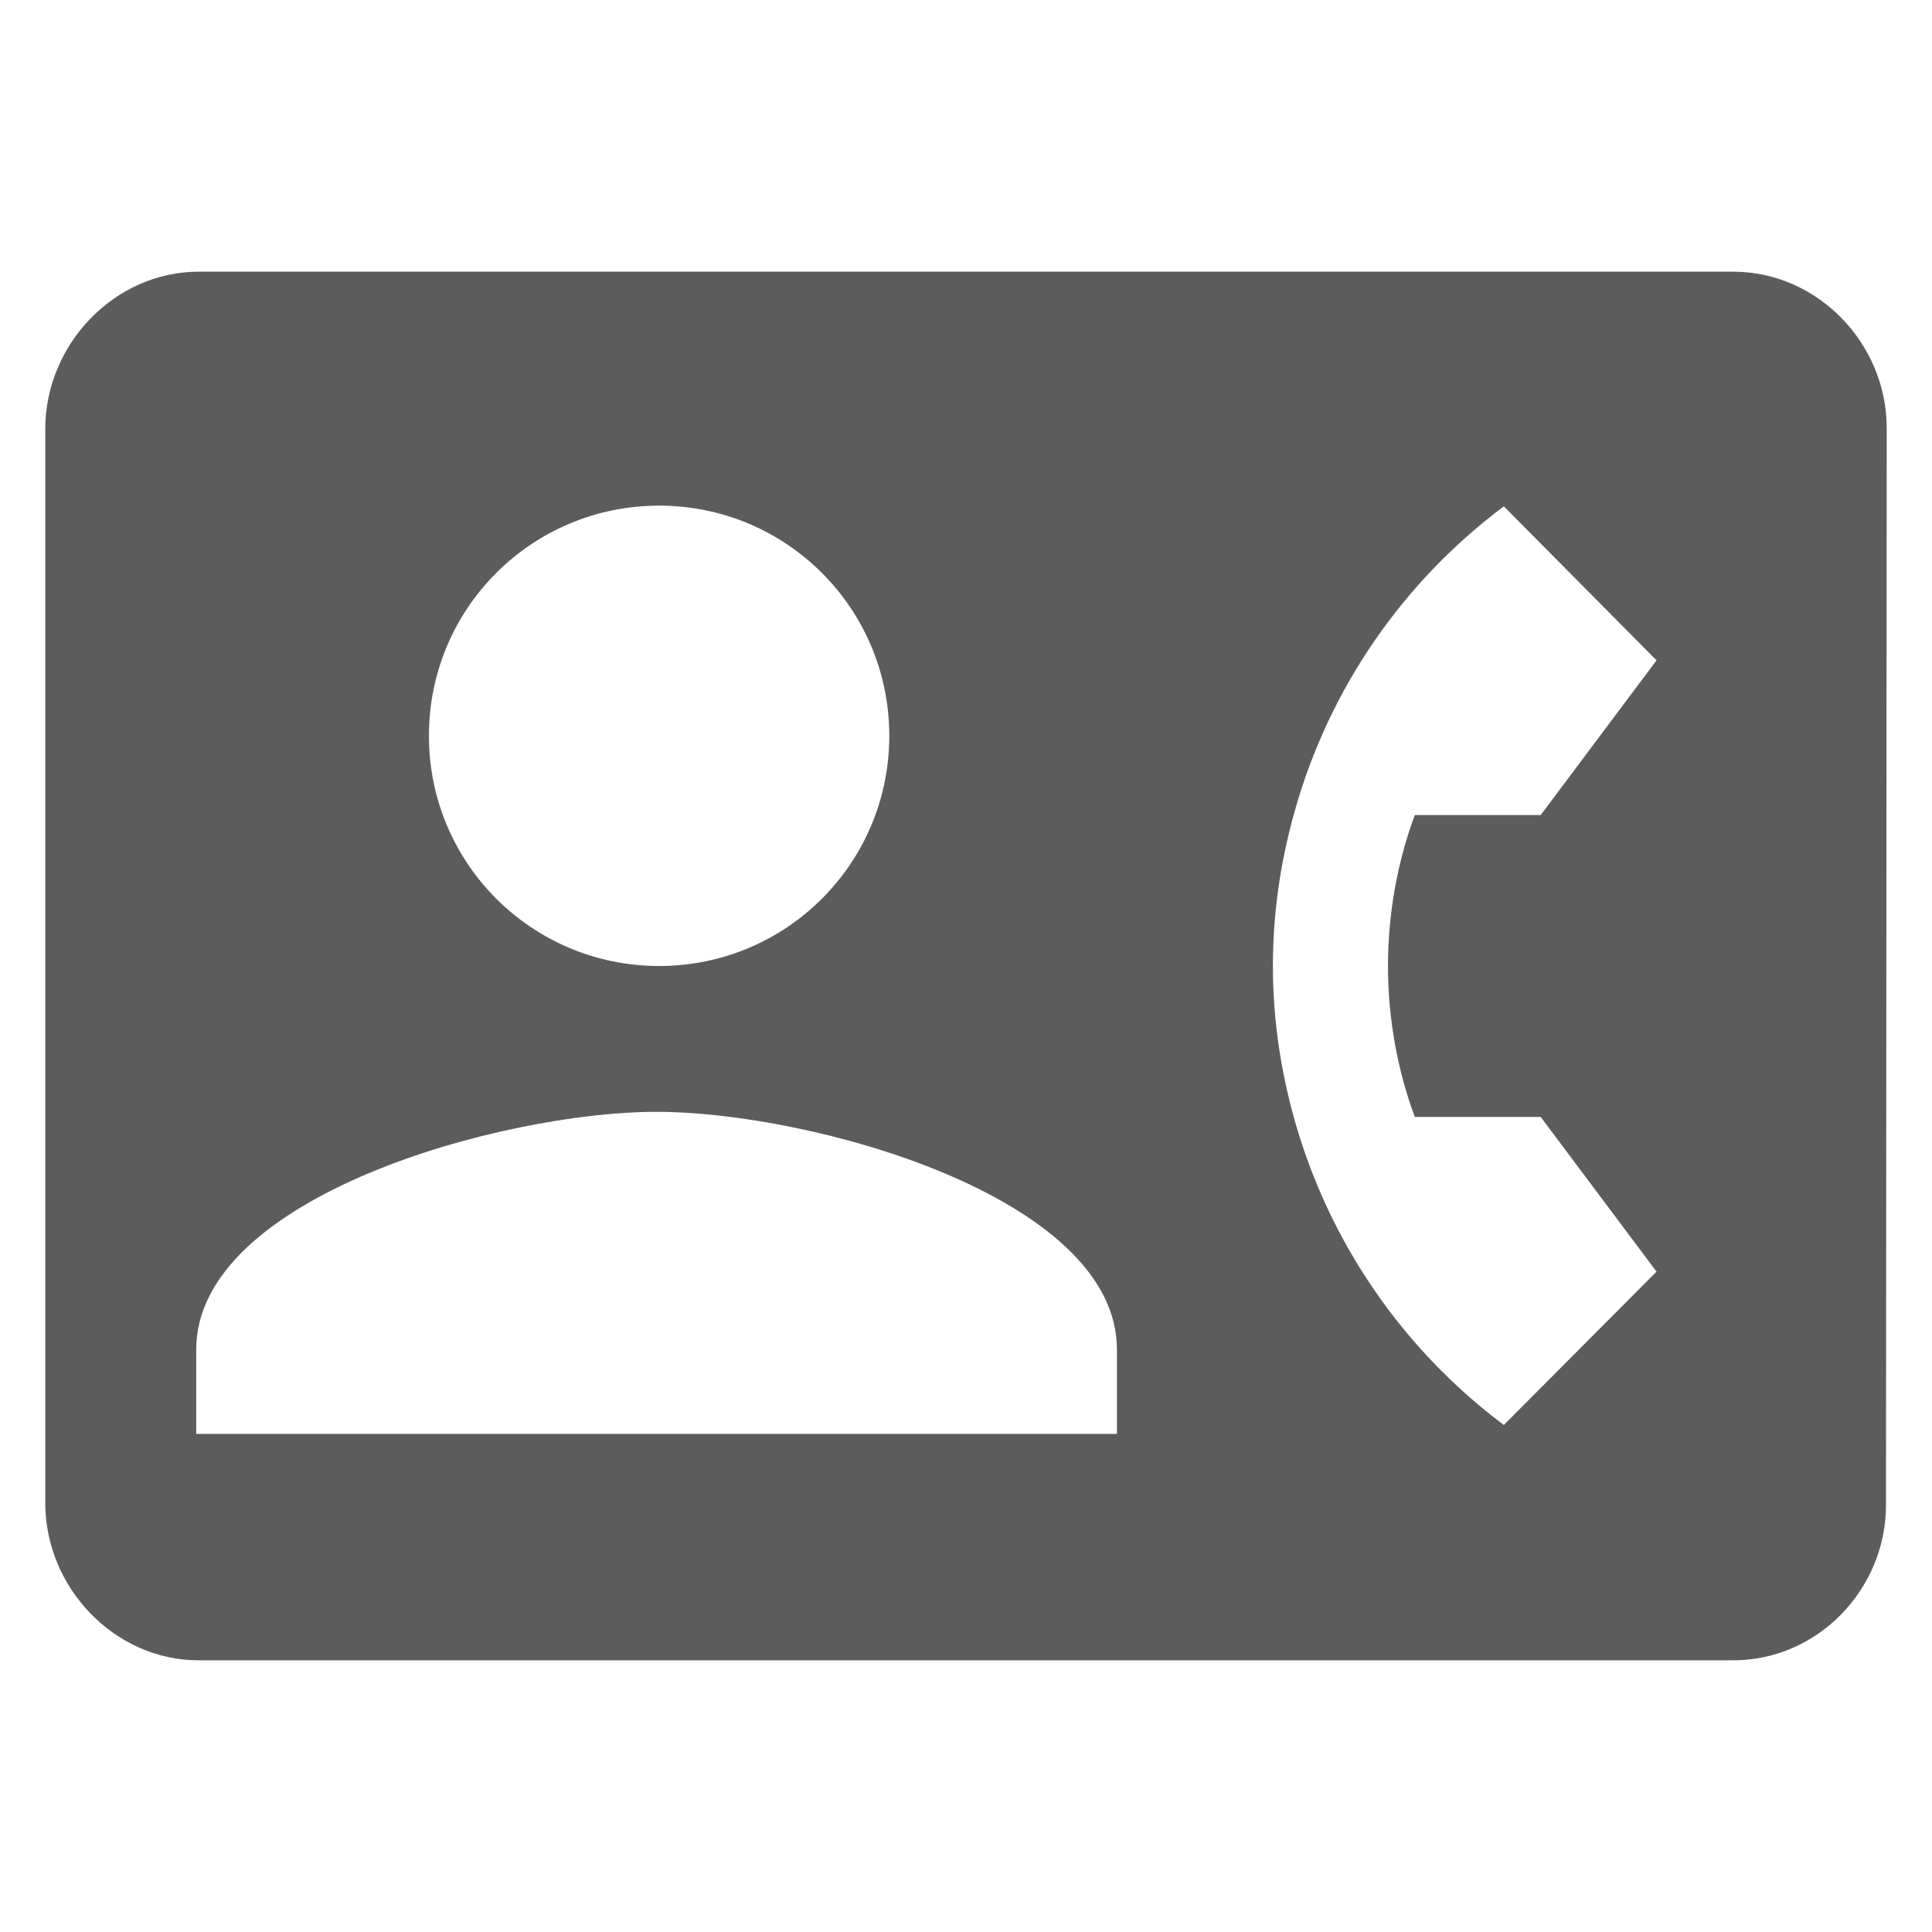 <?xml version="1.0" encoding="iso-8859-1"?>
<!-- Generator: Adobe Illustrator 16.0.0, SVG Export Plug-In . SVG Version: 6.00 Build 0)  -->
<!DOCTYPE svg PUBLIC "-//W3C//DTD SVG 1.1//EN" "http://www.w3.org/Graphics/SVG/1.1/DTD/svg11.dtd">
<svg version="1.1" xmlns="http://www.w3.org/2000/svg" xmlns:xlink="http://www.w3.org/1999/xlink" x="0px" y="0px" width="128px"
	 height="128px" viewBox="0 0 128 128" style="enable-background:new 0 0 128 128;" xml:space="preserve">
<g id="_x31_02-contact">
	<path style="fill:#5C5C5C;" d="M114.833,18H13.167C7.575,18,3,22.827,3,28.417v71.166C3,105.173,7.575,110,13.167,110h101.667
		c5.59,0,10.117-4.702,10.117-10.292L125,28.354C125,22.765,120.423,18,114.833,18z M43.667,33.5c8.439,0,15.25,6.811,15.25,15.25
		S52.106,64,43.667,64c-8.439,0-15.25-6.811-15.25-15.25S35.228,33.5,43.667,33.5z M74,95H13v-5.583
		C13,79.25,33.333,73.66,43.5,73.66S74,79.25,74,89.417V95z M93.735,74h8.34l7.675,10.25L99.633,94.408
		c-6.657-4.983-11.586-12.081-13.88-20.262c-0.913-3.257-1.42-6.652-1.42-10.157c0-3.505,0.507-6.905,1.42-10.162
		c2.294-8.235,7.223-15.297,13.88-20.28l10.117,10.202L102.075,54h-8.34c-1.117,3-1.777,6.44-1.777,10S92.618,71,93.735,74z"/>
</g>
<g id="Layer_1">
</g>
</svg>
